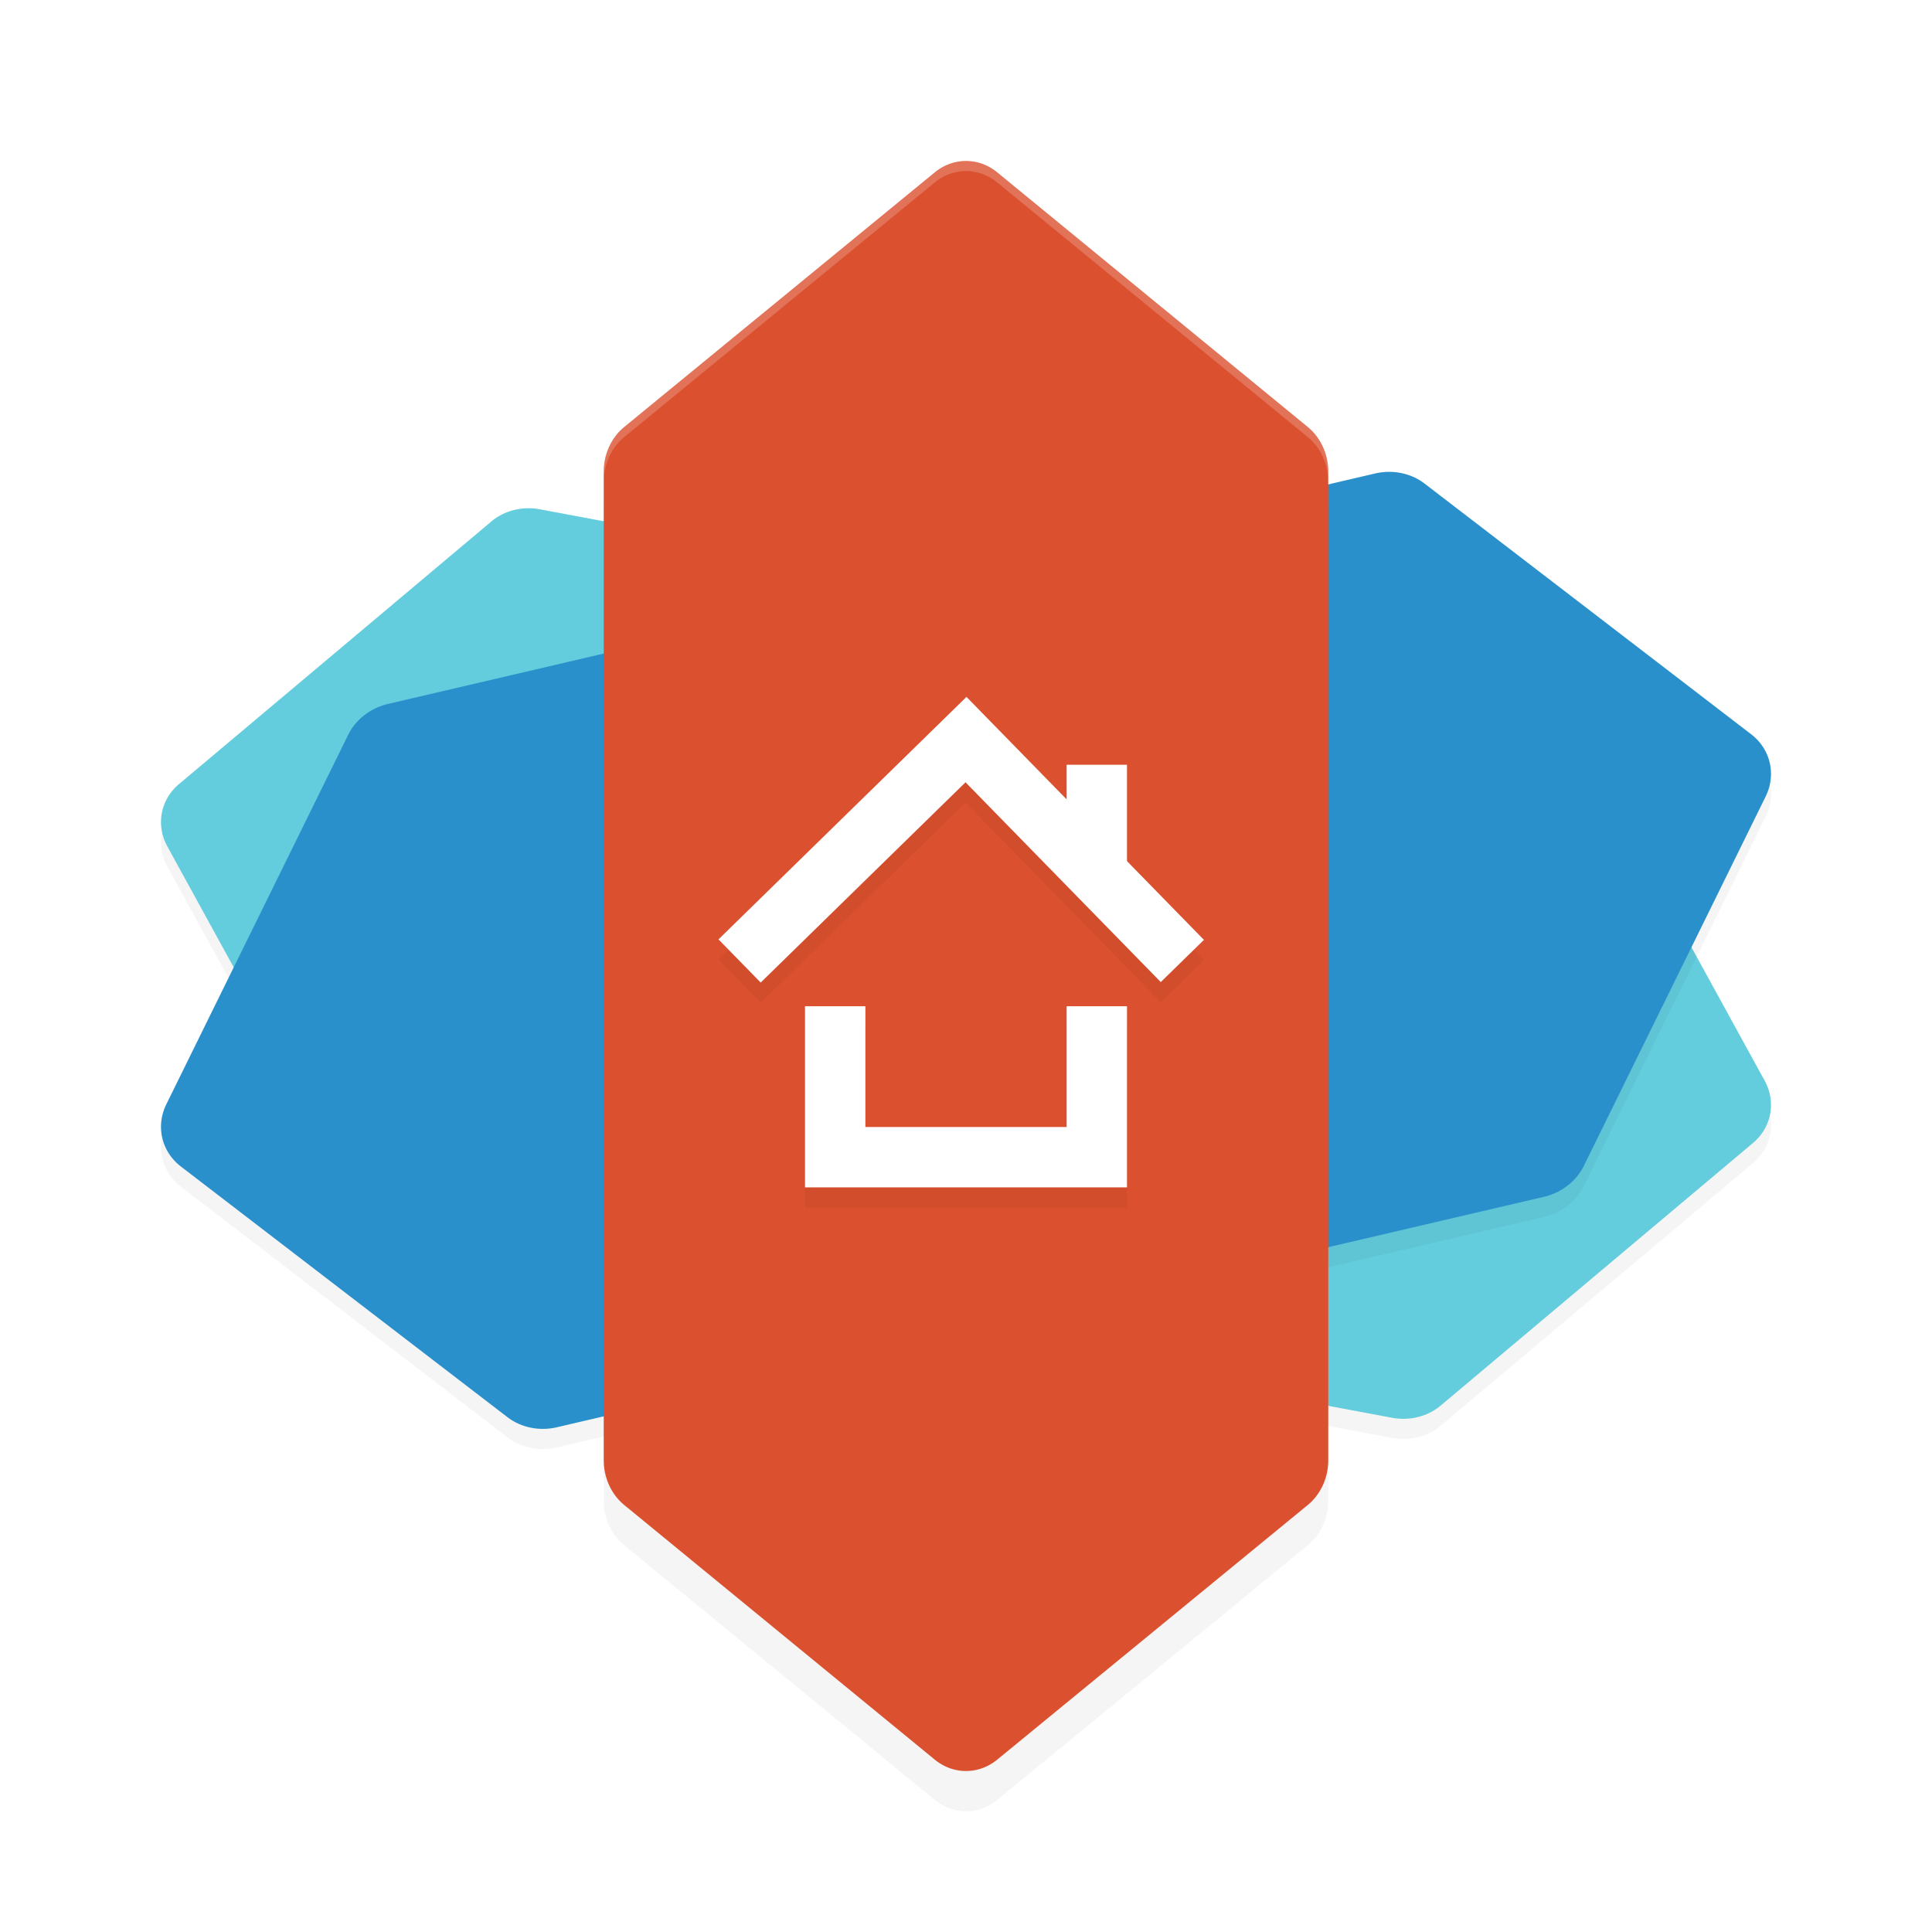 <?xml version="1.0" encoding="UTF-8" standalone="no"?>
<svg
   xmlns:dc="http://purl.org/dc/elements/1.1/"
   xmlns:cc="http://creativecommons.org/ns#"
   xmlns:rdf="http://www.w3.org/1999/02/22-rdf-syntax-ns#"
   xmlns:svg="http://www.w3.org/2000/svg"
   xmlns="http://www.w3.org/2000/svg"
   xmlns:sodipodi="http://sodipodi.sourceforge.net/DTD/sodipodi-0.dtd"
   xmlns:inkscape="http://www.inkscape.org/namespaces/inkscape"
   width="192"
   height="192"
   version="1"
   id="svg12"
   sodipodi:docname="apps_nova_launcher.svg"
   inkscape:version="0.92.3 (2405546, 2018-03-11)">
  <defs
     id="defs16">
    <filter
       inkscape:collect="always"
       style="color-interpolation-filters:sRGB"
       id="filter871"
       x="-0.077"
       width="1.155"
       y="-0.035"
       height="1.07">
      <feGaussianBlur
         inkscape:collect="always"
         stdDeviation="2.32"
         id="feGaussianBlur873" />
    </filter>
    <filter
       inkscape:collect="always"
       style="color-interpolation-filters:sRGB"
       id="filter893"
       x="-0.038"
       width="1.077"
       y="-0.064"
       height="1.129">
      <feGaussianBlur
         inkscape:collect="always"
         stdDeviation="2.551"
         id="feGaussianBlur895" />
    </filter>
    <filter
       inkscape:collect="always"
       style="color-interpolation-filters:sRGB"
       id="filter911"
       x="-0.038"
       width="1.075"
       y="-0.066"
       height="1.133">
      <feGaussianBlur
         inkscape:collect="always"
         stdDeviation="2.505"
         id="feGaussianBlur913" />
    </filter>
    <filter
       inkscape:collect="always"
       style="color-interpolation-filters:sRGB"
       id="filter880"
       x="-0.048"
       width="1.096"
       y="-0.048"
       height="1.096">
      <feGaussianBlur
         inkscape:collect="always"
         stdDeviation="0.97"
         id="feGaussianBlur882" />
    </filter>
  </defs>
  <sodipodi:namedview
     pagecolor="#ffffff"
     bordercolor="#666666"
     borderopacity="1"
     objecttolerance="10"
     gridtolerance="10"
     guidetolerance="10"
     inkscape:pageopacity="0"
     inkscape:pageshadow="2"
     inkscape:window-width="1920"
     inkscape:window-height="1018"
     id="namedview14"
     showgrid="true"
     inkscape:zoom="4.98"
     inkscape:cx="102.44364"
     inkscape:cy="94.483476"
     inkscape:window-x="0"
     inkscape:window-y="32"
     inkscape:window-maximized="1"
     inkscape:current-layer="svg12">
    <inkscape:grid
       type="xygrid"
       id="grid852" />
  </sodipodi:namedview>
  <path
     style="color:#000000;font-style:normal;font-variant:normal;font-weight:normal;font-stretch:normal;font-size:medium;line-height:normal;font-family:sans-serif;font-variant-ligatures:normal;font-variant-position:normal;font-variant-caps:normal;font-variant-numeric:normal;font-variant-alternates:normal;font-feature-settings:normal;text-indent:0;text-align:start;text-decoration:none;text-decoration-line:none;text-decoration-style:solid;text-decoration-color:#000000;letter-spacing:normal;word-spacing:normal;text-transform:none;writing-mode:lr-tb;direction:ltr;text-orientation:mixed;dominant-baseline:auto;baseline-shift:baseline;text-anchor:start;white-space:normal;shape-padding:0;clip-rule:nonzero;display:inline;overflow:visible;visibility:visible;opacity:0.2;isolation:auto;mix-blend-mode:normal;color-interpolation:sRGB;color-interpolation-filters:linearRGB;solid-color:#000000;solid-opacity:1;vector-effect:none;fill:#000000;fill-opacity:1;fill-rule:nonzero;stroke:none;stroke-width:10.89;stroke-linecap:round;stroke-linejoin:round;stroke-miterlimit:4;stroke-dasharray:none;stroke-dashoffset:0;stroke-opacity:1;filter:url(#filter911);color-rendering:auto;image-rendering:auto;shape-rendering:auto;text-rendering:auto;enable-background:accumulate"
     d="m 16.133,82.568 a 5.673,5.227 10.594 0 0 0.497,3.548 l 19.51,35.553 a 5.673,5.227 10.594 0 0 4.067,2.872 l 49.066,9.177 49.066,9.177 a 5.673,5.227 10.594 0 0 4.83,-1.208 l 31.041,-26.098 a 5.673,5.227 10.594 0 0 1.159,-6.195 l -19.51,-35.553 a 5.673,5.227 10.594 0 0 -4.067,-2.872 L 102.727,61.792 53.66,52.615 a 5.673,5.227 10.594 0 0 -4.83,1.208 L 17.789,79.921 a 5.673,5.227 10.594 0 0 -1.656,2.647 z"
     id="path897"
     inkscape:connector-curvature="0" />
  <path
     inkscape:connector-curvature="0"
     id="path853"
     d="m 16.133,80.568 a 5.673,5.227 10.594 0 0 0.497,3.548 l 19.51,35.553 a 5.673,5.227 10.594 0 0 4.067,2.872 l 49.066,9.177 49.066,9.177 a 5.673,5.227 10.594 0 0 4.83,-1.208 l 31.041,-26.098 a 5.673,5.227 10.594 0 0 1.159,-6.195 l -19.51,-35.553 a 5.673,5.227 10.594 0 0 -4.067,-2.872 L 102.727,59.792 53.66,50.615 a 5.673,5.227 10.594 0 0 -4.83,1.208 L 17.789,77.921 a 5.673,5.227 10.594 0 0 -1.656,2.647 z"
     style="color:#000000;font-style:normal;font-variant:normal;font-weight:normal;font-stretch:normal;font-size:medium;line-height:normal;font-family:sans-serif;font-variant-ligatures:normal;font-variant-position:normal;font-variant-caps:normal;font-variant-numeric:normal;font-variant-alternates:normal;font-feature-settings:normal;text-indent:0;text-align:start;text-decoration:none;text-decoration-line:none;text-decoration-style:solid;text-decoration-color:#000000;letter-spacing:normal;word-spacing:normal;text-transform:none;writing-mode:lr-tb;direction:ltr;text-orientation:mixed;dominant-baseline:auto;baseline-shift:baseline;text-anchor:start;white-space:normal;shape-padding:0;clip-rule:nonzero;display:inline;overflow:visible;visibility:visible;opacity:1;isolation:auto;mix-blend-mode:normal;color-interpolation:sRGB;color-interpolation-filters:linearRGB;solid-color:#000000;solid-opacity:1;vector-effect:none;fill:#63cddd;fill-opacity:1;fill-rule:nonzero;stroke:none;stroke-width:10.89;stroke-linecap:round;stroke-linejoin:round;stroke-miterlimit:4;stroke-dasharray:none;stroke-dashoffset:0;stroke-opacity:1;color-rendering:auto;image-rendering:auto;shape-rendering:auto;text-rendering:auto;enable-background:accumulate" />
  <path
     inkscape:connector-curvature="0"
     id="path875"
     d="m 175.81,77.559 a 5.273,5.723 76.859 0 1 -0.342,3.598 l -18.068,36.706 a 5.273,5.723 76.859 0 1 -3.97,3.077 l -49.039,11.449 -49.039,11.449 a 5.273,5.723 76.859 0 1 -4.922,-1.001 L 17.977,117.926 a 5.273,5.723 76.859 0 1 -1.445,-6.191 L 34.6,75.03 a 5.273,5.723 76.859 0 1 3.97,-3.077 l 49.039,-11.449 49.039,-11.449 a 5.273,5.723 76.859 0 1 4.922,1.001 l 32.454,24.91 a 5.273,5.723 76.859 0 1 1.788,2.593 z"
     style="color:#000000;font-style:normal;font-variant:normal;font-weight:normal;font-stretch:normal;font-size:medium;line-height:normal;font-family:sans-serif;font-variant-ligatures:normal;font-variant-position:normal;font-variant-caps:normal;font-variant-numeric:normal;font-variant-alternates:normal;font-feature-settings:normal;text-indent:0;text-align:start;text-decoration:none;text-decoration-line:none;text-decoration-style:solid;text-decoration-color:#000000;letter-spacing:normal;word-spacing:normal;text-transform:none;writing-mode:lr-tb;direction:ltr;text-orientation:mixed;dominant-baseline:auto;baseline-shift:baseline;text-anchor:start;white-space:normal;shape-padding:0;clip-rule:nonzero;display:inline;overflow:visible;visibility:visible;opacity:0.2;isolation:auto;mix-blend-mode:normal;color-interpolation:sRGB;color-interpolation-filters:linearRGB;solid-color:#000000;solid-opacity:1;vector-effect:none;fill:#000000;fill-opacity:1;fill-rule:nonzero;stroke:none;stroke-width:10.986;stroke-linecap:round;stroke-linejoin:round;stroke-miterlimit:4;stroke-dasharray:none;stroke-dashoffset:0;stroke-opacity:1;filter:url(#filter893);color-rendering:auto;image-rendering:auto;shape-rendering:auto;text-rendering:auto;enable-background:accumulate" />
  <path
     style="color:#000000;font-style:normal;font-variant:normal;font-weight:normal;font-stretch:normal;font-size:medium;line-height:normal;font-family:sans-serif;font-variant-ligatures:normal;font-variant-position:normal;font-variant-caps:normal;font-variant-numeric:normal;font-variant-alternates:normal;font-feature-settings:normal;text-indent:0;text-align:start;text-decoration:none;text-decoration-line:none;text-decoration-style:solid;text-decoration-color:#000000;letter-spacing:normal;word-spacing:normal;text-transform:none;writing-mode:lr-tb;direction:ltr;text-orientation:mixed;dominant-baseline:auto;baseline-shift:baseline;text-anchor:start;white-space:normal;shape-padding:0;clip-rule:nonzero;display:inline;overflow:visible;visibility:visible;opacity:1;isolation:auto;mix-blend-mode:normal;color-interpolation:sRGB;color-interpolation-filters:linearRGB;solid-color:#000000;solid-opacity:1;vector-effect:none;fill:#2990cc;fill-opacity:1;fill-rule:nonzero;stroke:none;stroke-width:10.986;stroke-linecap:round;stroke-linejoin:round;stroke-miterlimit:4;stroke-dasharray:none;stroke-dashoffset:0;stroke-opacity:1;color-rendering:auto;image-rendering:auto;shape-rendering:auto;text-rendering:auto;enable-background:accumulate"
     d="m 175.81,75.559 a 5.273,5.723 76.859 0 1 -0.342,3.598 l -18.068,36.706 a 5.273,5.723 76.859 0 1 -3.97,3.077 l -49.039,11.449 -49.039,11.449 a 5.273,5.723 76.859 0 1 -4.922,-1.001 L 17.977,115.926 a 5.273,5.723 76.859 0 1 -1.445,-6.191 L 34.6,73.03 a 5.273,5.723 76.859 0 1 3.97,-3.077 l 49.039,-11.449 49.039,-11.449 a 5.273,5.723 76.859 0 1 4.922,1.001 l 32.454,24.91 a 5.273,5.723 76.859 0 1 1.788,2.593 z"
     id="path855"
     inkscape:connector-curvature="0" />
  <path
     inkscape:connector-curvature="0"
     id="path857"
     d="m 96.241,20.006 a 5.143,5.582 0 0 0 -3.342,1.123 L 62.042,46.43 A 5.143,5.582 0 0 0 60,50.884 v 49.117 49.117 a 5.143,5.582 0 0 0 2.042,4.453 l 30.857,25.302 a 5.143,5.582 0 0 0 6.201,0 L 129.958,153.57 A 5.143,5.582 0 0 0 132,149.117 V 100 50.884 a 5.143,5.582 0 0 0 -2.042,-4.453 L 99.1,21.129 a 5.143,5.582 0 0 0 -2.859,-1.123 z"
     style="color:#000000;font-style:normal;font-variant:normal;font-weight:normal;font-stretch:normal;font-size:medium;line-height:normal;font-family:sans-serif;font-variant-ligatures:normal;font-variant-position:normal;font-variant-caps:normal;font-variant-numeric:normal;font-variant-alternates:normal;font-feature-settings:normal;text-indent:0;text-align:start;text-decoration:none;text-decoration-line:none;text-decoration-style:solid;text-decoration-color:#000000;letter-spacing:normal;word-spacing:normal;text-transform:none;writing-mode:lr-tb;direction:ltr;text-orientation:mixed;dominant-baseline:auto;baseline-shift:baseline;text-anchor:start;white-space:normal;shape-padding:0;clip-rule:nonzero;display:inline;overflow:visible;visibility:visible;opacity:0.2;isolation:auto;mix-blend-mode:normal;color-interpolation:sRGB;color-interpolation-filters:linearRGB;solid-color:#000000;solid-opacity:1;vector-effect:none;fill:#000000;fill-opacity:1;fill-rule:nonzero;stroke:none;stroke-width:10.715;stroke-linecap:round;stroke-linejoin:round;stroke-miterlimit:4;stroke-dasharray:none;stroke-dashoffset:0;stroke-opacity:1;filter:url(#filter871);color-rendering:auto;image-rendering:auto;shape-rendering:auto;text-rendering:auto;enable-background:accumulate" />
  <path
     style="color:#000000;font-style:normal;font-variant:normal;font-weight:normal;font-stretch:normal;font-size:medium;line-height:normal;font-family:sans-serif;font-variant-ligatures:normal;font-variant-position:normal;font-variant-caps:normal;font-variant-numeric:normal;font-variant-alternates:normal;font-feature-settings:normal;text-indent:0;text-align:start;text-decoration:none;text-decoration-line:none;text-decoration-style:solid;text-decoration-color:#000000;letter-spacing:normal;word-spacing:normal;text-transform:none;writing-mode:lr-tb;direction:ltr;text-orientation:mixed;dominant-baseline:auto;baseline-shift:baseline;text-anchor:start;white-space:normal;shape-padding:0;clip-rule:nonzero;display:inline;overflow:visible;visibility:visible;opacity:1;isolation:auto;mix-blend-mode:normal;color-interpolation:sRGB;color-interpolation-filters:linearRGB;solid-color:#000000;solid-opacity:1;vector-effect:none;fill:#db502e;fill-opacity:1;fill-rule:nonzero;stroke:none;stroke-width:10.715;stroke-linecap:round;stroke-linejoin:round;stroke-miterlimit:4;stroke-dasharray:none;stroke-dashoffset:0;stroke-opacity:1;color-rendering:auto;image-rendering:auto;shape-rendering:auto;text-rendering:auto;enable-background:accumulate"
     d="m 96.241,16.006 a 5.143,5.582 0 0 0 -3.342,1.123 L 62.042,42.43 A 5.143,5.582 0 0 0 60,46.884 v 49.117 49.117 a 5.143,5.582 0 0 0 2.042,4.453 l 30.857,25.302 a 5.143,5.582 0 0 0 6.201,0 L 129.958,149.57 A 5.143,5.582 0 0 0 132,145.117 V 96 46.884 a 5.143,5.582 0 0 0 -2.042,-4.453 L 99.1,17.129 a 5.143,5.582 0 0 0 -2.859,-1.123 z"
     id="path844"
     inkscape:connector-curvature="0" />
  <path
     style="color:#000000;font-style:normal;font-variant:normal;font-weight:normal;font-stretch:normal;font-size:medium;line-height:normal;font-family:sans-serif;font-variant-ligatures:normal;font-variant-position:normal;font-variant-caps:normal;font-variant-numeric:normal;font-variant-alternates:normal;font-feature-settings:normal;text-indent:0;text-align:start;text-decoration:none;text-decoration-line:none;text-decoration-style:solid;text-decoration-color:#000000;letter-spacing:normal;word-spacing:normal;text-transform:none;writing-mode:lr-tb;direction:ltr;text-orientation:mixed;dominant-baseline:auto;baseline-shift:baseline;text-anchor:start;white-space:normal;shape-padding:0;clip-rule:nonzero;display:inline;overflow:visible;visibility:visible;opacity:0.2;isolation:auto;mix-blend-mode:normal;color-interpolation:sRGB;color-interpolation-filters:linearRGB;solid-color:#000000;solid-opacity:1;vector-effect:none;fill:#000000;fill-opacity:1;fill-rule:nonzero;stroke:none;stroke-width:6;stroke-linecap:butt;stroke-linejoin:miter;stroke-miterlimit:4;stroke-dasharray:none;stroke-dashoffset:0;stroke-opacity:1;color-rendering:auto;image-rendering:auto;shape-rendering:auto;text-rendering:auto;enable-background:accumulate;filter:url(#filter880)"
     d="m 96.049,71.258 -24.646,24.098 4.195,4.289 20.354,-19.9 19.402,19.854 4.293,-4.195 L 112,87.578 V 78 h -6 v 3.439 z M 80,102 v 18 h 32 v -18 h -6 v 12 H 86 v -12 z"
     id="path836"
     inkscape:connector-curvature="0" />
  <path
     style="fill:none;stroke:#ffffff;stroke-width:6;stroke-linecap:butt;stroke-linejoin:miter;stroke-miterlimit:4;stroke-dasharray:none;stroke-opacity:1"
     d="m 83,100 v 15 h 26 v -15"
     id="path847"
     inkscape:connector-curvature="0"
     sodipodi:nodetypes="cccc" />
  <path
     style="fill:none;stroke:#ffffff;stroke-width:6;stroke-linecap:butt;stroke-linejoin:miter;stroke-miterlimit:4;stroke-dasharray:none;stroke-opacity:1"
     d="m 73.5,95.5 22.5,-22 21.5,22"
     id="path849"
     inkscape:connector-curvature="0"
     sodipodi:nodetypes="ccc" />
  <path
     style="fill:none;stroke:#ffffff;stroke-width:6;stroke-linecap:butt;stroke-linejoin:miter;stroke-miterlimit:4;stroke-dasharray:none;stroke-opacity:1"
     d="M 109,76 V 87"
     id="path851"
     inkscape:connector-curvature="0"
     sodipodi:nodetypes="cc" />
  <path
     inkscape:connector-curvature="0"
     style="color:#000000;font-style:normal;font-variant:normal;font-weight:normal;font-stretch:normal;font-size:medium;line-height:normal;font-family:sans-serif;font-variant-ligatures:normal;font-variant-position:normal;font-variant-caps:normal;font-variant-numeric:normal;font-variant-alternates:normal;font-feature-settings:normal;text-indent:0;text-align:start;text-decoration:none;text-decoration-line:none;text-decoration-style:solid;text-decoration-color:#000000;letter-spacing:normal;word-spacing:normal;text-transform:none;writing-mode:lr-tb;direction:ltr;text-orientation:mixed;dominant-baseline:auto;baseline-shift:baseline;text-anchor:start;white-space:normal;shape-padding:0;clip-rule:nonzero;display:inline;overflow:visible;visibility:visible;opacity:0.2;isolation:auto;mix-blend-mode:normal;color-interpolation:sRGB;color-interpolation-filters:linearRGB;solid-color:#000000;solid-opacity:1;vector-effect:none;fill:#ffffff;fill-opacity:1;fill-rule:nonzero;stroke:none;stroke-width:10.715;stroke-linecap:round;stroke-linejoin:round;stroke-miterlimit:4;stroke-dasharray:none;stroke-dashoffset:0;stroke-opacity:1;color-rendering:auto;image-rendering:auto;shape-rendering:auto;text-rendering:auto;enable-background:accumulate"
     d="m 96.24,16.006 a 5.143,5.582 0 0 0 -3.34,1.123 L 62.043,42.43 A 5.143,5.582 0 0 0 60,46.883 v 1 a 5.143,5.582 0 0 1 2.043,-4.453 L 92.9,18.129 a 5.143,5.582 0 0 1 3.34,-1.123 5.143,5.582 0 0 1 2.859,1.123 L 129.957,43.43 A 5.143,5.582 0 0 1 132,47.883 v -1 a 5.143,5.582 0 0 0 -2.043,-4.453 L 99.1,17.129 a 5.143,5.582 0 0 0 -2.859,-1.123 z"
     id="path915" />
</svg>
